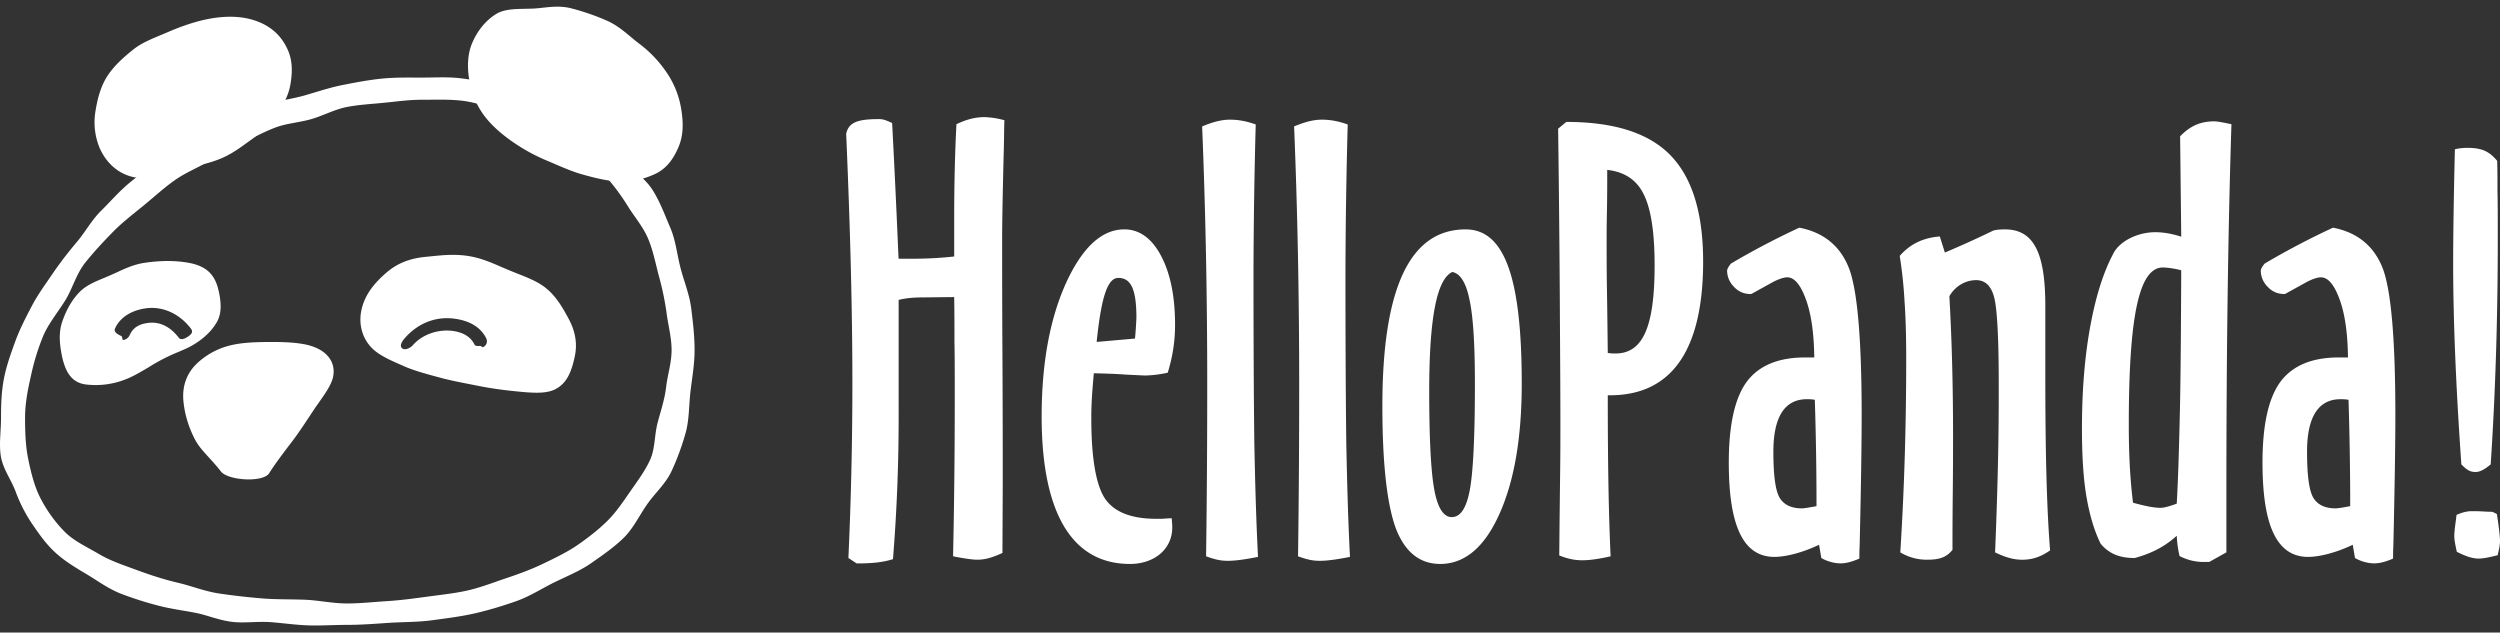 <svg width="83" height="21" viewBox="0 0 83 21" fill="none" xmlns="http://www.w3.org/2000/svg"><rect x="0" y="0" width="83" height="21" fill="#333333" stroke="none"/><path d="M11.524 20.746c-.438 0-.863.03-1.274.017-.44-.014-.861-.078-1.27-.108-.44-.03-.876.04-1.281-.01-.44-.053-.844-.233-1.243-.306-.439-.082-.86-.137-1.25-.245a11.547 11.547 0 0 1-1.213-.392c-.415-.167-.757-.423-1.103-.63-.376-.223-.728-.434-1.028-.705-.32-.286-.552-.62-.787-.962a5.032 5.032 0 0 1-.562-1.1c-.143-.38-.419-.739-.487-1.17-.062-.396.008-.827.008-1.268 0-.425.012-.861.097-1.299.08-.415.227-.827.38-1.245.146-.398.345-.782.552-1.177.198-.375.454-.721.704-1.089.24-.351.502-.688.788-1.027.275-.326.486-.72.8-1.031.305-.3.594-.638.933-.92.338-.28.7-.539 1.057-.79.36-.251.783-.407 1.16-.628a16.22 16.22 0 0 1 1.157-.615c.397-.191.783-.401 1.19-.557.41-.159.854-.202 1.273-.324.423-.122.835-.262 1.261-.345.432-.085.86-.166 1.293-.21.438-.044.873-.034 1.308-.034.429 0 .845-.026 1.252.017.425.046.834.131 1.233.224.415.097.8.253 1.184.4.396.152.76.338 1.12.543.366.208.731.399 1.057.66.325.261.584.584.866.896.307.34.723.604.97.997.243.385.406.83.59 1.26.177.417.22.885.338 1.337.115.439.295.868.352 1.333.056.45.111.91.111 1.38 0 .47-.082.92-.134 1.357-.056.466-.041.936-.155 1.362a8.32 8.32 0 0 1-.472 1.292c-.19.418-.55.732-.81 1.103-.26.37-.454.795-.78 1.117-.319.313-.696.574-1.078.84-.379.265-.817.438-1.251.652-.412.204-.81.465-1.27.623-.433.15-.886.29-1.36.398-.447.101-.918.16-1.4.225-.454.063-.927.055-1.413.085-.457.03-.927.069-1.413.069zm2.464-17.434c-.412 0-.824.059-1.24.1-.41.042-.827.061-1.236.141-.404.08-.778.285-1.178.402-.396.115-.824.137-1.212.287-.385.148-.75.35-1.125.53-.372.18-.731.385-1.09.596-.356.21-.75.366-1.09.605-.339.236-.65.52-.969.784-.366.305-.747.589-1.07.914-.335.339-.66.689-.945 1.045-.3.374-.423.858-.66 1.246-.253.41-.559.772-.737 1.187a7.711 7.711 0 0 0-.41 1.336c-.109.47-.194.93-.194 1.383 0 .482.017.94.102 1.358.095.465.208.92.407 1.31.207.404.482.79.805 1.117.305.31.736.502 1.146.745.379.224.82.369 1.292.543.415.152.852.296 1.341.411.433.101.875.283 1.368.355.443.065.913.12 1.406.16.45.038.922.026 1.413.044.453.016.924.124 1.413.124.456 0 .903-.052 1.335-.078.456-.029.9-.09 1.328-.148.454-.062.9-.108 1.321-.202.449-.1.867-.267 1.274-.403.437-.146.857-.3 1.243-.486.414-.2.823-.395 1.176-.642.344-.24.678-.5.964-.784.294-.291.528-.644.761-.98.232-.335.489-.674.66-1.053.165-.366.138-.812.245-1.218.1-.386.234-.77.284-1.191.045-.395.181-.801.181-1.227 0-.428-.12-.848-.17-1.258a9.59 9.59 0 0 0-.26-1.23c-.108-.415-.189-.831-.35-1.212-.166-.393-.447-.716-.667-1.068a7.095 7.095 0 0 0-.743-1.002c-.308-.34-.541-.765-.908-1.037-.363-.27-.824-.401-1.24-.602-.403-.195-.813-.393-1.261-.52-.428-.122-.866-.287-1.332-.347-.442-.055-.908-.035-1.378-.035z" fill="#fff"/><path d="M9.56 1.667c.155.358.15.733.083 1.128-.06.355-.218.673-.475 1.017a3.54 3.54 0 0 1-.805.81c-.29.204-.593.451-.985.622-.515.224-1.017.283-1.448.385-.58.137-1.078.34-1.49.253-.529-.113-.923-.486-1.136-.979a2.224 2.224 0 0 1-.132-1.224c.06-.375.163-.808.408-1.178.21-.316.53-.612.882-.885.299-.232.697-.37 1.105-.548.525-.227 1-.379 1.435-.454.586-.1 1.075-.067 1.484.075.503.174.866.499 1.073.978zM7.334 15.652c.23.301 1.4.378 1.603.058.206-.326.475-.678.751-1.04.263-.345.502-.72.728-1.059.278-.414.588-.787.648-1.127.074-.422-.158-.816-.733-.998-.302-.096-.73-.132-1.285-.132-.497 0-.957.012-1.344.1a2.455 2.455 0 0 0-1.182.631c-.312.307-.479.725-.43 1.236.036.367.143.815.394 1.289.183.343.543.64.85 1.042z" fill="#fff"/><path fill-rule="evenodd" clip-rule="evenodd" d="M18.452 12.914c.35-.185.52-.536.636-1.107.086-.427.003-.835-.216-1.237-.189-.347-.409-.749-.789-1.038-.253-.192-.576-.32-.914-.452a17.51 17.51 0 0 1-.512-.212c-.306-.134-.63-.274-.984-.346-.497-.1-.94-.055-1.327-.016l-.192.019c-.598.053-1.009.248-1.347.545-.371.326-.704.709-.812 1.246-.091.454.032.899.331 1.218.237.253.632.426 1.056.61l.042.019c.315.138.68.237 1.068.343l.124.033c.3.082.62.145.952.21l.268.053c.513.104.947.155 1.316.192.588.06.997.08 1.3-.08zM15.9 11.486h.044c.015 0 .03.01.043.02.018.013.036.026.054.017a.214.214 0 0 0 .1-.294c-.195-.39-.584-.589-1.065-.65-.625-.081-1.21.16-1.638.649-.084.095-.186.25-.09.333.094.083.275-.005.358-.1.324-.37.85-.534 1.318-.475.333.043.595.185.722.44.033.066.089.063.154.06zM2.833 12.762c-.437-.065-.662-.38-.78-.963-.078-.389-.11-.767.018-1.134.124-.352.306-.712.6-.998.206-.2.488-.317.785-.44.08-.034.16-.067.241-.103l.188-.085c.274-.127.563-.26.898-.311.631-.095 1.11-.069 1.473-.004.616.109.883.411.999.914.107.46.096.799-.064 1.07-.165.28-.433.543-.805.758-.141.082-.303.15-.474.223a6.179 6.179 0 0 0-.987.51c-.26.153-.501.296-.737.388a2.702 2.702 0 0 1-1.355.175zm1.226-1.538c.006.032.013.062.028.062.089 0 .183-.076.22-.162.112-.258.33-.37.619-.404.392-.048.737.136 1.01.493.077.1.237.016.338-.061.1-.077.139-.144.062-.245-.37-.484-.917-.742-1.469-.674-.449.055-.872.271-1.05.677-.05.116.098.197.214.247.014.007.021.037.028.067z" fill="#fff"/><path d="M15.675 1.432c-.165.391-.165.84-.087 1.271.07.385.224.793.508 1.163.232.303.556.59.944.857.319.22.69.432 1.12.611.41.172.789.348 1.15.45.44.126.857.223 1.22.244.471.027.888-.1 1.217-.251.375-.173.613-.495.783-.904.165-.39.162-.817.08-1.288a2.98 2.98 0 0 0-.492-1.199 3.966 3.966 0 0 0-.907-.944c-.328-.249-.649-.584-1.096-.771a7.783 7.783 0 0 0-1.18-.402c-.45-.107-.871 0-1.237.016-.464.02-.902-.016-1.223.178-.354.216-.634.572-.8.969zm12.418 3.009c.084-.365.346-.487 1.086-.487.112 0 .206.019.44.131.047.89.094 1.845.14 2.856.047 1.003.066 1.555.075 1.649h.44c.525 0 .993-.028 1.405-.075V7.307c0-1.274.028-2.285.075-3.184.337-.16.628-.235.937-.235.196.01.384.029.655.103-.009.216-.009.516-.018.9-.038 1.47-.057 2.481-.057 3.034 0 .777 0 2.07.01 3.877s.01 3.23.01 4.27l-.01 2.286c-.347.159-.58.224-.834.224-.159 0-.412-.037-.758-.103-.028-.01-.038-.01-.047-.01.037-1.713.056-3.455.056-5.216 0-.777 0-1.414-.01-1.91 0-.496 0-.993-.009-1.48l-.964.01c-.337 0-.618.018-.88.084v3.718a58.88 58.88 0 0 1-.188 4.889c-.328.102-.627.13-1.002.14h-.206l-.272-.178c.085-1.873.132-3.812.132-5.806 0-2.323-.066-5.03-.206-8.279zm9.589 6.799c.029-.29.047-.665.047-.693 0-.937-.178-1.32-.6-1.32-.346 0-.561.58-.72 2.125l1.273-.112zm1.218 5.966c.01.112.019.206.019.309 0 .711-.59 1.208-1.405 1.208-1.92 0-2.931-1.686-2.931-4.898 0-1.76.271-3.231.805-4.42.543-1.19 1.19-1.79 1.939-1.79.496 0 .908.291 1.217.872.309.58.468 1.348.468 2.294 0 .562-.084 1.077-.243 1.592a3.834 3.834 0 0 1-.75.094c-.028 0-.224-.01-.608-.028-.375-.028-.74-.038-1.096-.047-.075.824-.084 1.152-.084 1.489 0 1.302.15 2.191.44 2.65.3.46.87.693 1.714.693h.187c.15-.01.262-.018.328-.018zm2.79-13.074a198.014 198.014 0 0 0-.074 4.88c0 2.387.01 4.288.028 5.712.028 1.414.065 2.669.122 3.765-.525.103-.797.13-1.012.13-.215 0-.403-.037-.712-.15.029-2.125.038-4.036.038-5.693 0-2.95-.056-5.806-.169-8.579.384-.159.665-.224.918-.224s.515.037.862.159zm3.054 0a198.014 198.014 0 0 0-.075 4.88c0 2.387.01 4.288.028 5.712.028 1.414.065 2.669.122 3.765-.525.103-.797.13-1.012.13-.215 0-.403-.037-.712-.15.029-2.125.038-4.036.038-5.693 0-2.95-.056-5.806-.169-8.579.384-.159.665-.224.918-.224s.515.037.862.159zm3.474 4.898c-.515.234-.768 1.526-.768 3.952 0 1.573.056 2.669.169 3.278.112.608.309.908.58.908.29 0 .487-.3.6-.908.112-.609.168-1.78.168-3.522 0-1.292-.056-2.22-.178-2.781-.112-.562-.3-.871-.57-.927zm-2.323 4.448c0-3.924.918-5.862 2.763-5.862 1.283 0 1.864 1.573 1.864 5.122 0 1.808-.253 3.25-.75 4.346-.496 1.096-1.151 1.639-1.957 1.639-.683 0-1.18-.403-1.48-1.199-.29-.805-.44-2.154-.44-4.046zM53.36 5.64c0 .43 0 .89-.01 1.386-.01.496-.01.768-.01.833 0 .553 0 1.133.01 1.723.01.59.019 1.302.028 2.136.066.009.113.018.253.018.908 0 1.302-.87 1.302-2.93 0-1.097-.122-1.883-.365-2.36-.234-.479-.637-.74-1.209-.806zm.018 7.482c0 2.257.028 3.896.094 5.348-.375.084-.684.131-.937.131-.234 0-.458-.037-.768-.16.01-1.086.02-1.966.028-2.63.01-.666.01-1.293.01-1.883 0-.927-.01-2.248-.019-3.943-.01-1.704-.028-3.605-.056-5.713l.272-.224c1.582 0 2.734.365 3.455 1.105.721.74 1.087 1.91 1.087 3.53 0 2.932-1.04 4.44-3.09 4.44h-.076zm6.93 3.681c0-1.161-.018-2.323-.056-3.53-.065-.01-.122-.02-.262-.02-.74 0-1.114.59-1.114 1.742 0 .778.065 1.283.206 1.527.14.234.383.356.749.356.056 0 .168-.019.328-.047.065-.01.112-.019.15-.028zM58.145 9.76h-.056a.71.71 0 0 1-.525-.243.756.756 0 0 1-.224-.525c0-.046.028-.121.13-.243a25.89 25.89 0 0 1 2.267-1.19c.777.15 1.32.572 1.62 1.274.3.693.45 2.341.45 4.954 0 .871-.019 2.304-.066 4.299-.01.206-.01.356-.01.459-.261.112-.449.159-.636.159a1.33 1.33 0 0 1-.627-.178l-.075-.44c-.525.253-1.096.403-1.48.403-1.02 0-1.517-.993-1.517-3.128 0-1.246.197-2.136.59-2.679.403-.543 1.049-.815 1.948-.815h.3c-.01-.777-.094-1.414-.272-1.91-.178-.496-.384-.75-.628-.75-.112 0-.309.066-.496.17l-.693.383zm4.926-1.264c.337-.384.759-.6 1.33-.646l.169.534a32.715 32.715 0 0 0 1.61-.73c.113-.029.225-.038.384-.038.937 0 1.34.74 1.34 2.528v2.192c0 2.669.046 4.523.159 5.937-.31.216-.59.31-.928.31-.29 0-.57-.085-.898-.244.074-1.808.121-3.53.121-5.18v-.402c0-1.582-.056-2.556-.159-2.912-.103-.366-.3-.544-.59-.544-.365 0-.702.206-.89.534.085 1.508.122 3.016.122 4.59 0 .486 0 1.16-.01 2.013-.009.852-.009 1.451-.009 1.817-.187.234-.412.327-.824.327a1.7 1.7 0 0 1-.908-.243c.14-2.22.196-4.355.196-6.425 0-.758-.018-1.405-.056-1.92a14.703 14.703 0 0 0-.159-1.498zm7.745 8.194c.403.113.702.17.918.17.112 0 .28-.048.515-.132l.019-.01c.046-.795.075-1.797.103-3.006.028-1.217.037-2.8.046-4.738a2.746 2.746 0 0 0-.608-.094c-.787 0-1.133 1.583-1.133 5.216 0 .928.037 1.77.14 2.595zm.056 1.836c-.515 0-.861-.15-1.133-.478-.215-.44-.365-.955-.468-1.554-.103-.6-.15-1.358-.15-2.267 0-1.208.084-2.313.262-3.315.178-1.002.43-1.826.759-2.453.196-.44.815-.75 1.414-.75.253 0 .552.047.861.15l-.037-3.334c.337-.346.674-.496 1.133-.496.075 0 .16.01.571.094-.112 3.493-.168 7.557-.168 12.202v2.014l-.571.318h-.14a1.72 1.72 0 0 1-.844-.197 3.771 3.771 0 0 1-.093-.674c-.366.337-.806.58-1.396.74zm7.155-1.723c0-1.161-.019-2.323-.056-3.53-.066-.01-.122-.02-.262-.02-.74 0-1.115.59-1.115 1.742 0 .778.066 1.283.206 1.527.14.234.384.356.75.356a2.6 2.6 0 0 0 .327-.047c.066-.01.113-.019.15-.028zM75.864 9.76h-.056a.71.71 0 0 1-.525-.243.756.756 0 0 1-.225-.525c0-.046.028-.121.131-.243a25.89 25.89 0 0 1 2.267-1.19c.777.15 1.32.572 1.62 1.274.3.693.45 2.341.45 4.954 0 .871-.02 2.304-.066 4.299-.01.206-.01.356-.01.459-.262.112-.449.159-.636.159a1.33 1.33 0 0 1-.628-.178l-.075-.44c-.524.253-1.095.403-1.48.403-1.02 0-1.516-.993-1.516-3.128 0-1.246.196-2.136.59-2.679.402-.543 1.049-.815 1.948-.815h.3c-.01-.777-.094-1.414-.272-1.91-.178-.496-.384-.75-.628-.75-.112 0-.309.066-.496.17l-.693.383zm5.853 5.657c-.187-2.67-.272-4.86-.272-6.687 0-.946.02-2.21.057-3.774.15-.037.3-.047.421-.047.45 0 .712.103.983.431.01.31.01.646.01 1.011.01.366.01.9.01 1.611 0 2.688-.085 5.18-.235 7.455-.187.159-.356.253-.496.253-.178 0-.29-.056-.478-.253zm-.15 2.903c-.075-.328-.084-.44-.084-.543 0-.056.01-.188.037-.393.019-.132.028-.225.038-.29.187-.085.356-.123.496-.123.103 0 .234 0 .393.01.16.01.253.01.3.01l.15.074c.075.496.103.75.103.909 0 .084-.019.206-.056.365-.01.047-.019.075-.019.093-.29.075-.496.113-.637.113-.196 0-.43-.075-.72-.225z" fill="#fff"/></svg>